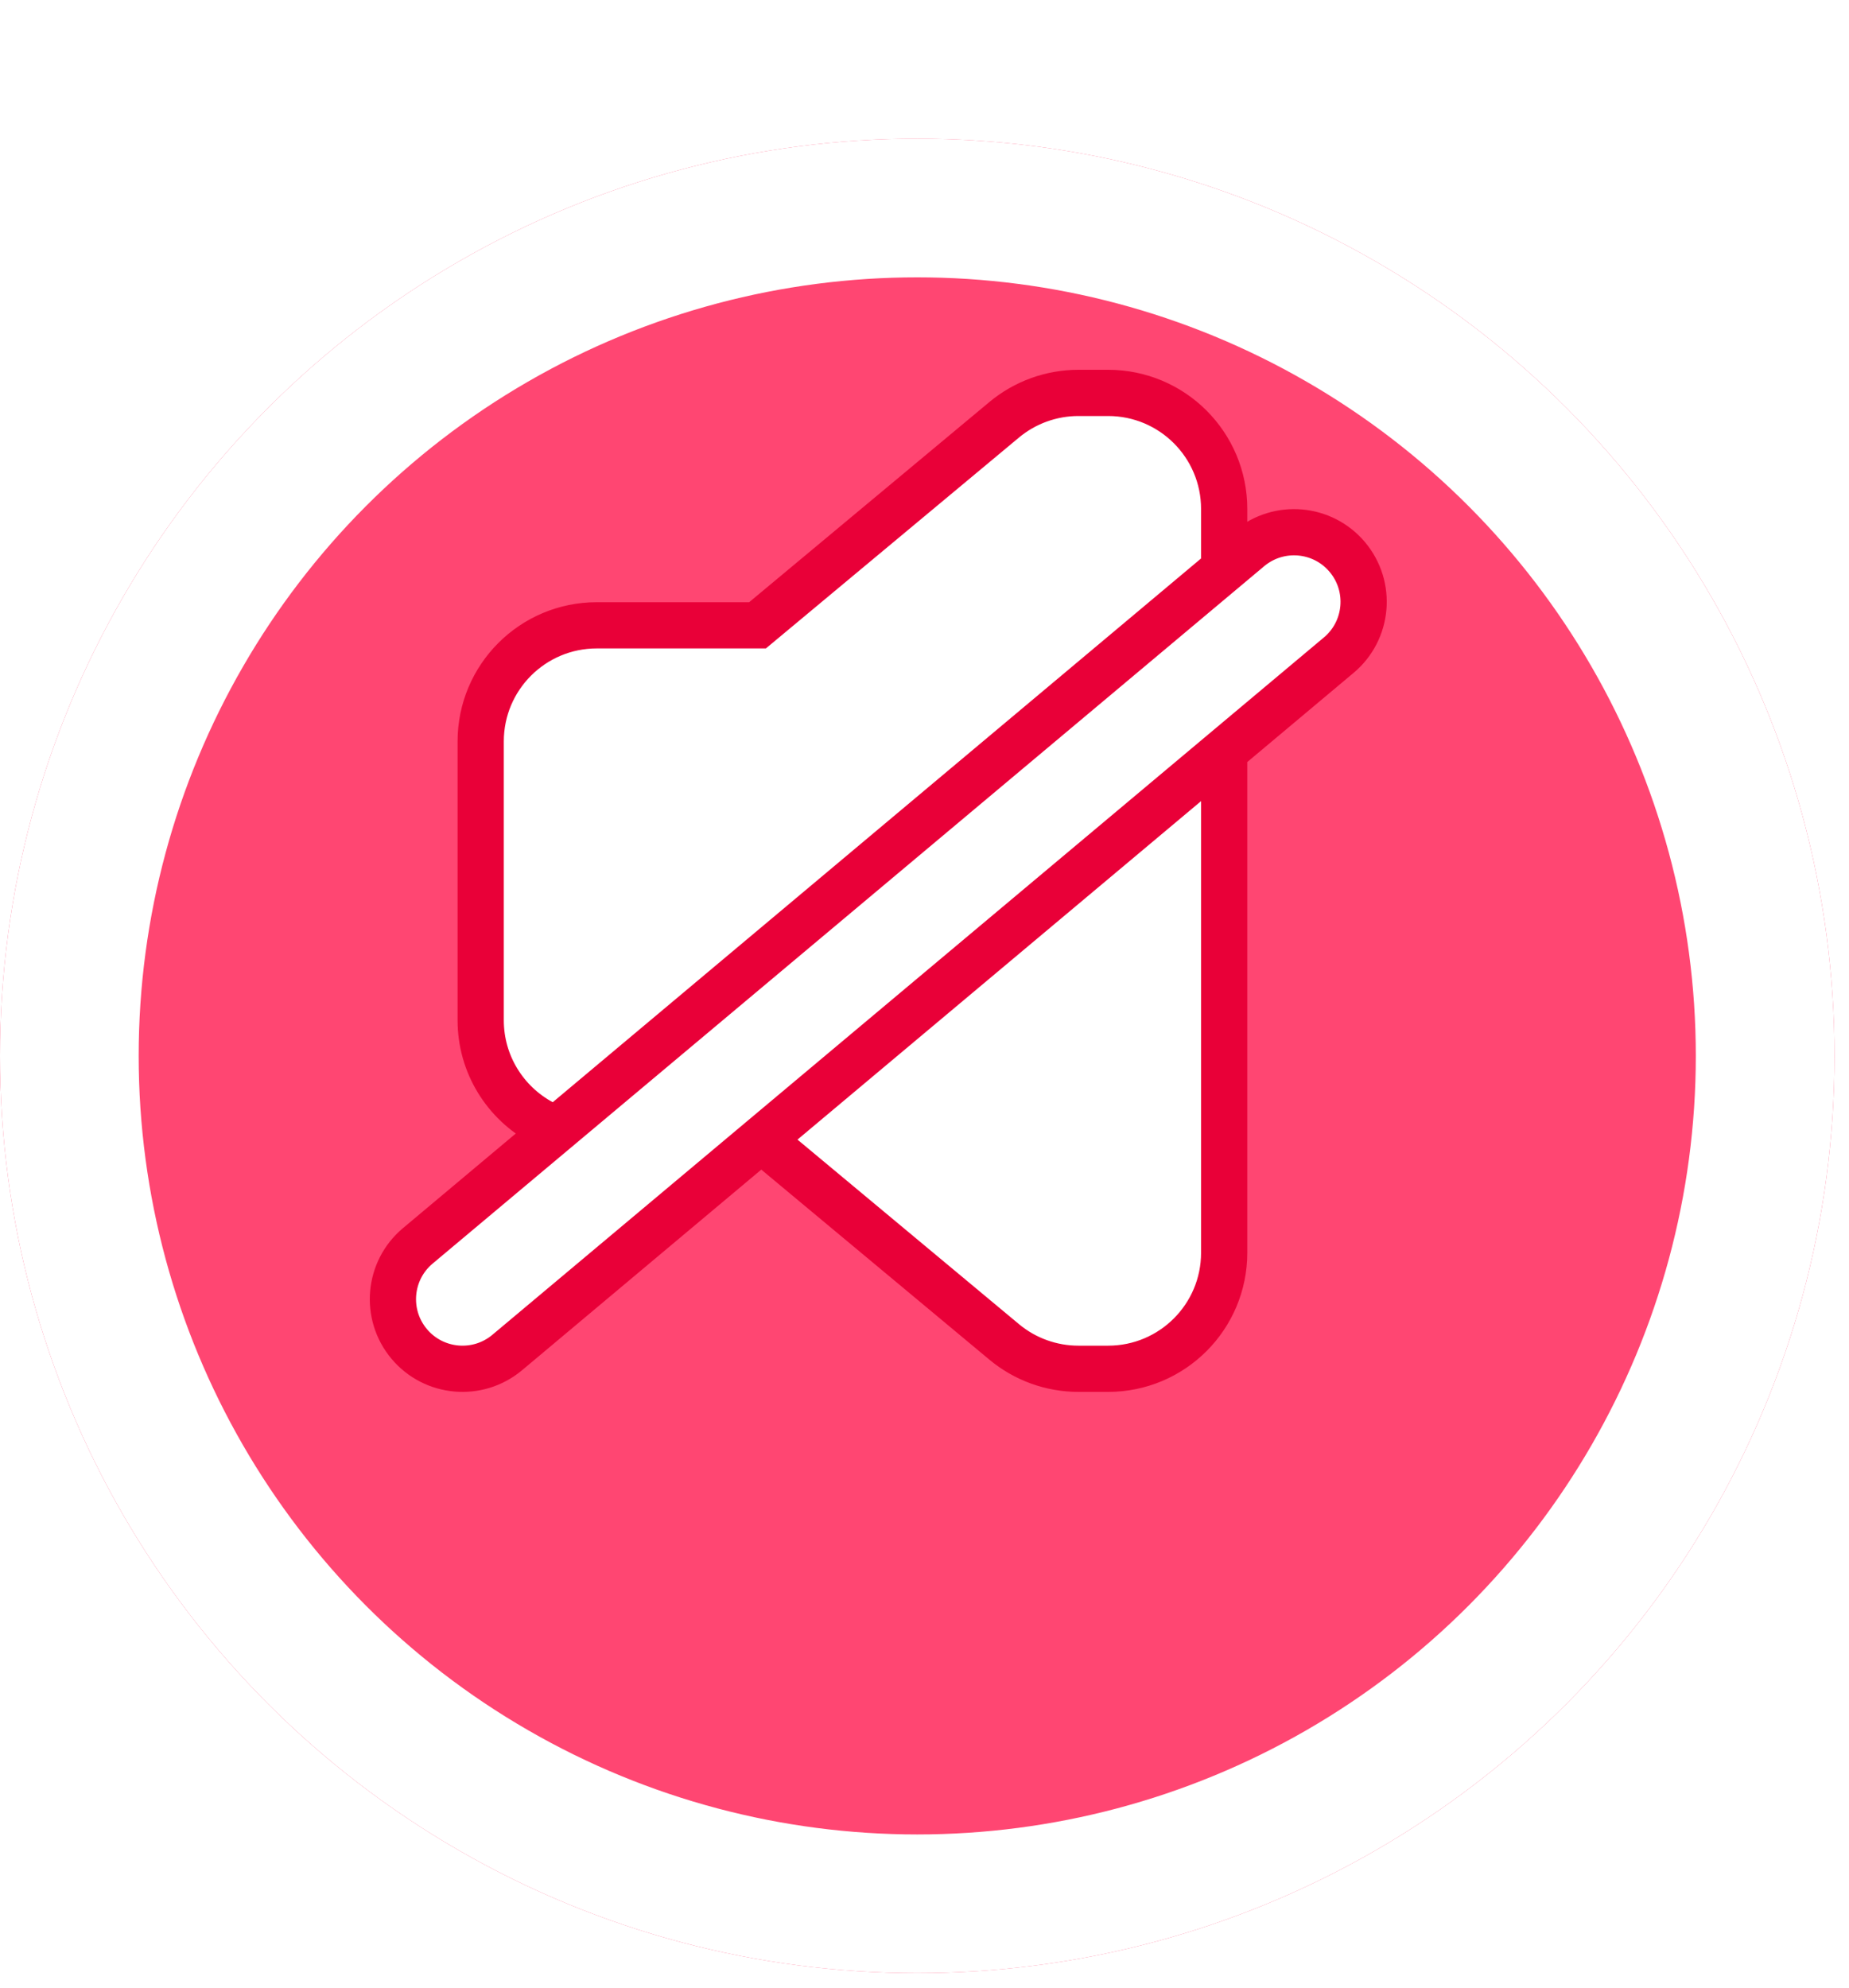 <svg width="40" height="43" viewBox="0 0 40 43" fill="none" xmlns="http://www.w3.org/2000/svg">
<g filter="url(#filter0_d_204_35)">
<circle cx="19.843" cy="19.843" r="19.843" fill="#FF4672"/>
<circle cx="19.843" cy="19.843" r="18.343" stroke="white" stroke-width="3"/>
</g>
<path d="M11.72 24.285L12.019 24.446L12.279 24.228L26.305 12.464L26.483 12.315V12.081V11.011C26.483 9.624 25.359 8.5 23.972 8.5H23.33C22.743 8.5 22.174 8.706 21.723 9.082L16.388 13.528H12.91C11.523 13.528 10.399 14.652 10.399 16.039V22.073C10.399 23.03 10.935 23.861 11.72 24.285ZM26.483 17.331V16.259L25.662 16.948L16.931 24.271L16.473 24.655L16.932 25.038L21.723 29.03C22.174 29.406 22.743 29.612 23.33 29.612H23.972C25.359 29.612 26.483 28.488 26.483 27.101V17.331ZM8.852 29.074C9.386 29.711 10.336 29.794 10.973 29.26L28.962 14.173C29.599 13.639 29.682 12.689 29.148 12.052C28.614 11.415 27.664 11.332 27.027 11.866L9.038 26.953C8.401 27.487 8.318 28.437 8.852 29.074Z" fill="white" stroke="#E90038"/>
<defs>
<filter id="filter0_d_204_35" x="0" y="0" width="39.686" height="42.686" filterUnits="userSpaceOnUse" color-interpolation-filters="sRGB">
<feFlood flood-opacity="0" result="BackgroundImageFix"/>
<feColorMatrix in="SourceAlpha" type="matrix" values="0 0 0 0 0 0 0 0 0 0 0 0 0 0 0 0 0 0 127 0" result="hardAlpha"/>
<feOffset dy="3"/>
<feComposite in2="hardAlpha" operator="out"/>
<feColorMatrix type="matrix" values="0 0 0 0 1 0 0 0 0 0.149 0 0 0 0 0.353 0 0 0 1 0"/>
<feBlend mode="normal" in2="BackgroundImageFix" result="effect1_dropShadow_204_35"/>
<feBlend mode="normal" in="SourceGraphic" in2="effect1_dropShadow_204_35" result="shape"/>
</filter>
</defs>
</svg>
